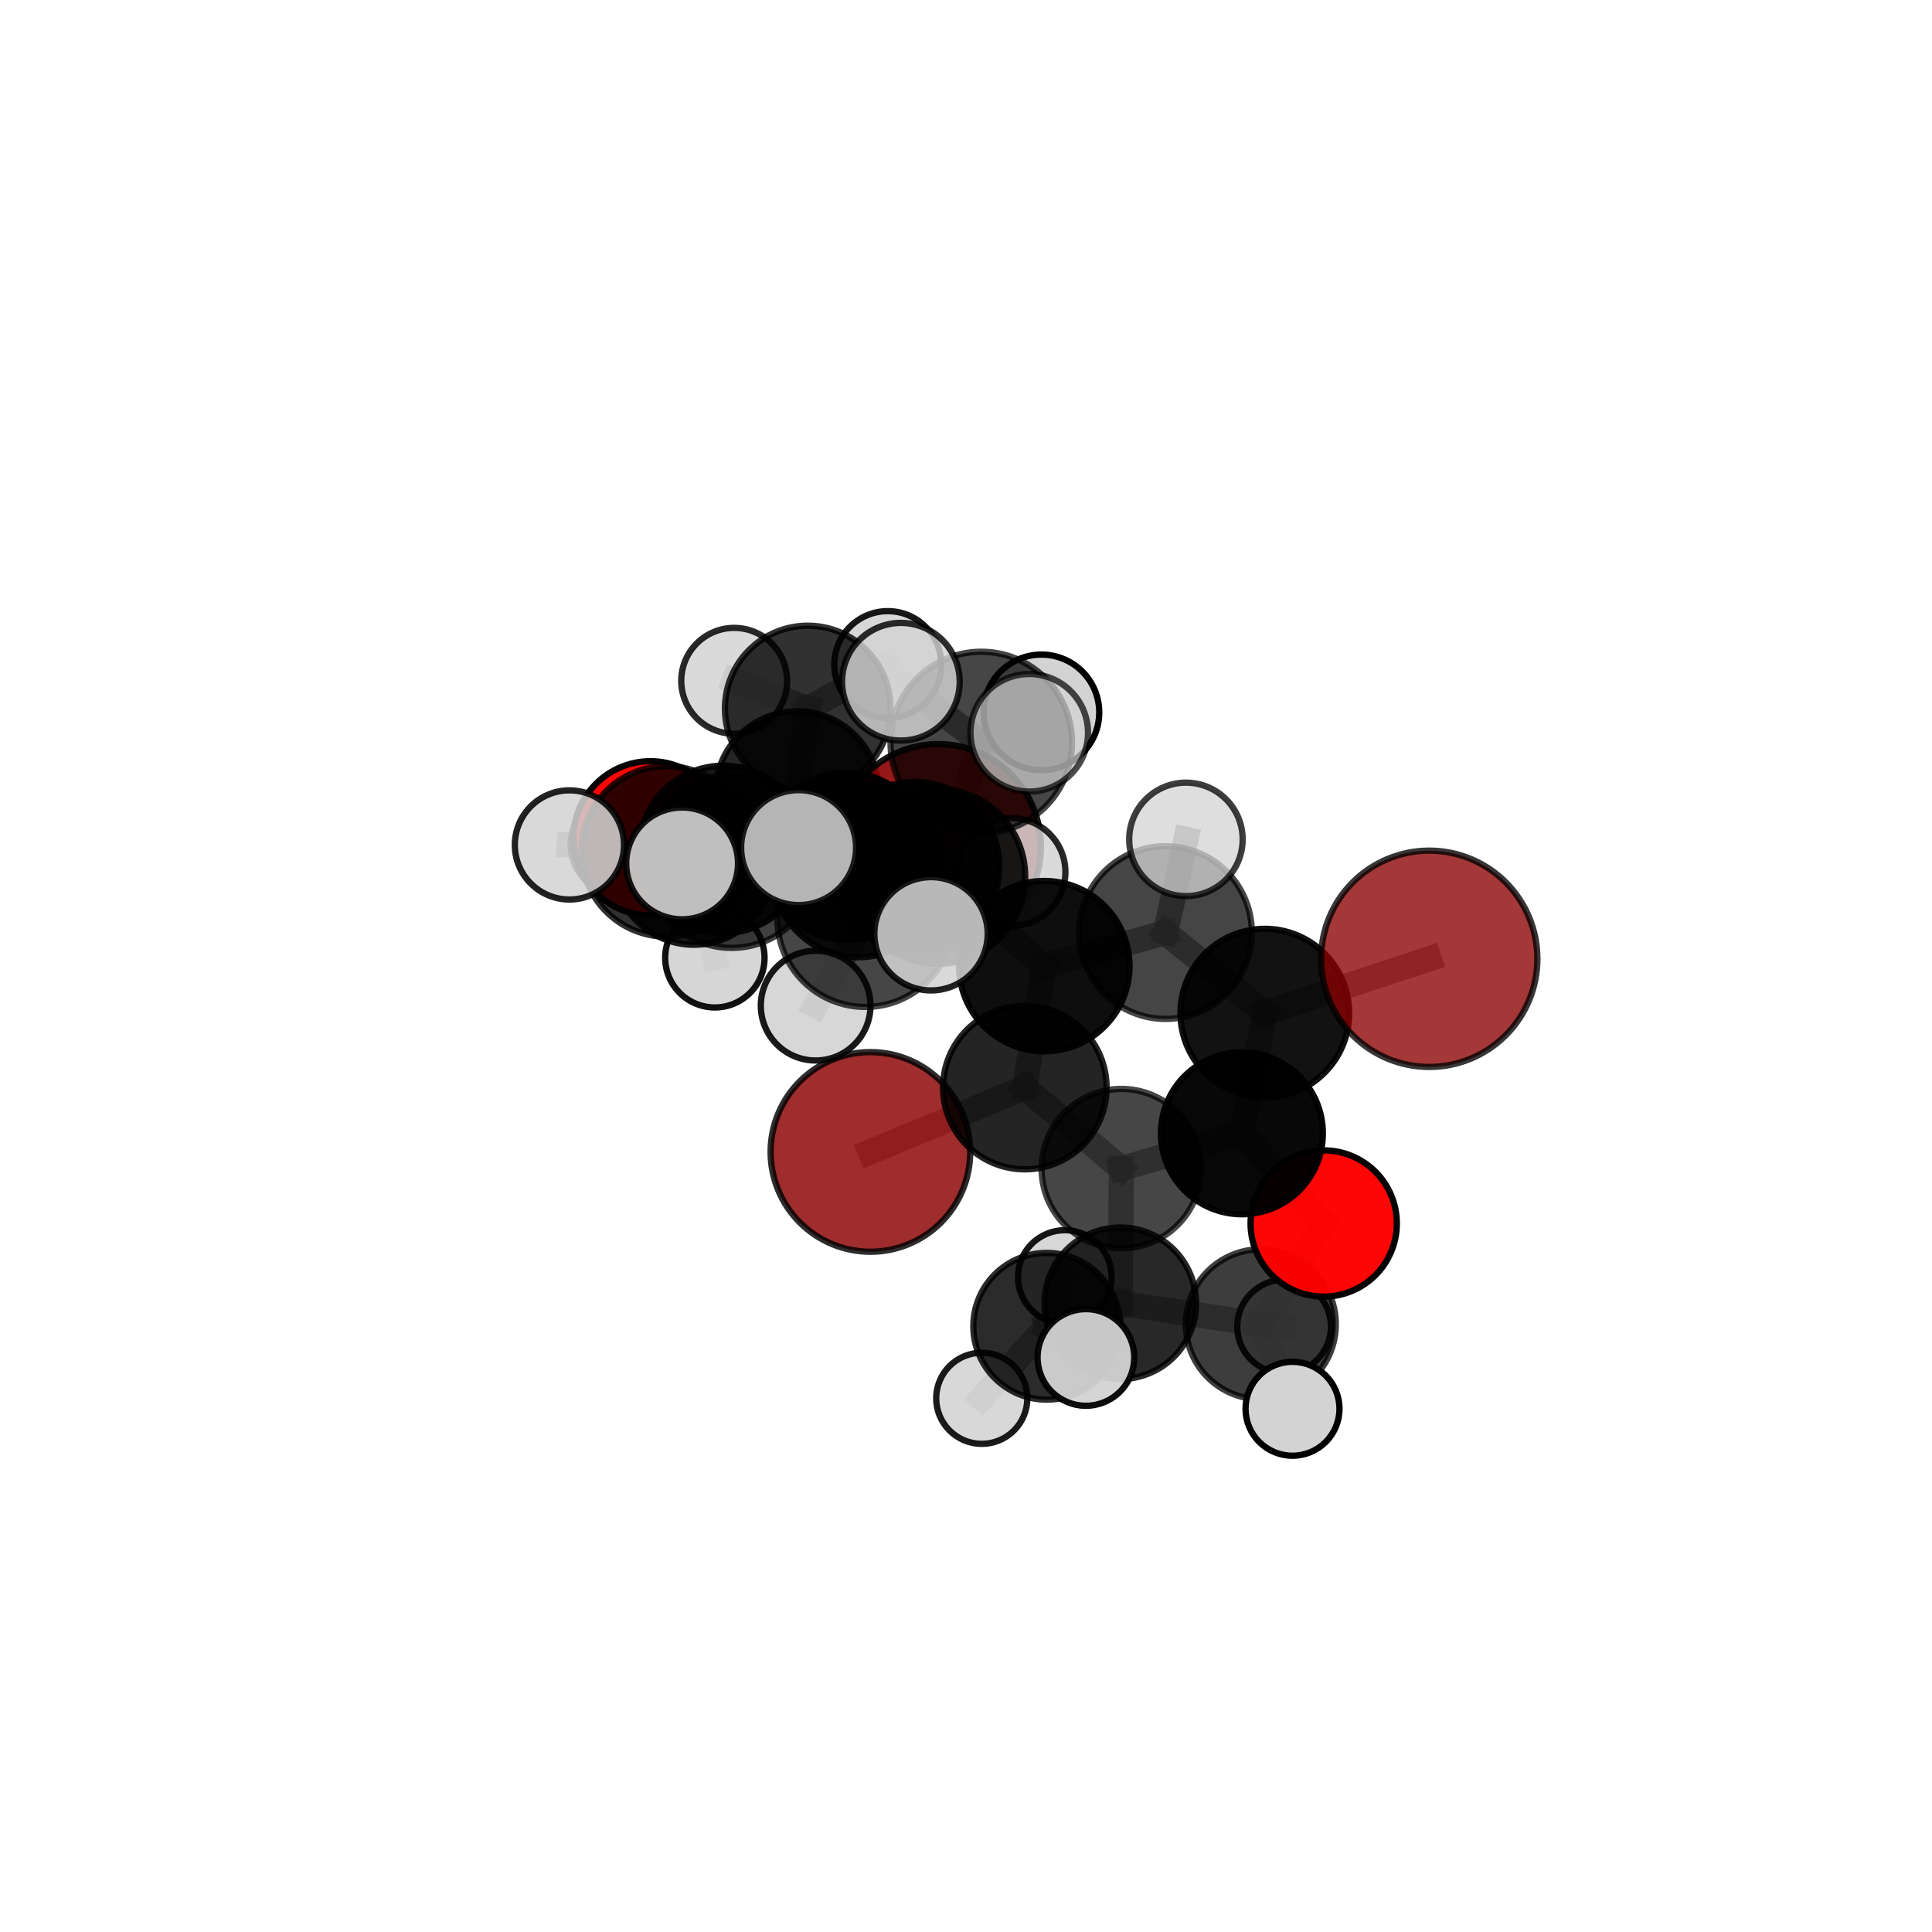 <?xml version="1.0" encoding="utf-8" standalone="no"?>
<!DOCTYPE svg PUBLIC "-//W3C//DTD SVG 1.1//EN"
  "http://www.w3.org/Graphics/SVG/1.1/DTD/svg11.dtd">
<svg xmlns:xlink="http://www.w3.org/1999/xlink" width="153pt" height="153pt" viewBox="0 0 153 153" xmlns="http://www.w3.org/2000/svg" version="1.1">
 <defs>
  <style type="text/css">*{stroke-linejoin: round; stroke-linecap: butt}</style>
 </defs>
 <g id="figure_1">
  <g id="patch_1">
   <path d="M 0 153 
L 153 153 
L 153 0 
L 0 0 
L 0 153 
z
" style="fill: none"/>
  </g>
  <g id="patch_2">
   <path d="M 7.2 145.8 
L 145.8 145.8 
L 145.8 7.2 
L 7.2 7.2 
L 7.2 145.8 
z
" style="fill: none"/>
  </g>
  <g id="axes_1">
   <g id="line2d_1">
    <path d="M 74.311 67.047 
L 67.036 67.803 
" clip-path="url(#pe53371ff38)" style="fill: none; stroke: #808080; stroke-opacity: 0.683; stroke-width: 2; stroke-linecap: square"/>
   </g>
   <g id="line2d_2">
    <path d="M 74.311 67.047 
L 63.133 62.8 
" clip-path="url(#pe53371ff38)" style="fill: none; stroke: #808080; stroke-opacity: 0.672; stroke-width: 2; stroke-linecap: square"/>
   </g>
   <g id="line2d_3">
    <path d="M 67.036 67.803 
L 57.271 67.271 
" clip-path="url(#pe53371ff38)" style="fill: none; stroke: #808080; stroke-opacity: 0.695; stroke-width: 2; stroke-linecap: square"/>
   </g>
   <g id="line2d_4">
    <path d="M 63.133 62.8 
L 63.97 56.111 
" clip-path="url(#pe53371ff38)" style="fill: none; stroke: #808080; stroke-opacity: 0.679; stroke-width: 2; stroke-linecap: square"/>
   </g>
   <g id="line2d_5">
    <path d="M 113.185 75.929 
L 100.164 80.234 
" clip-path="url(#pe53371ff38)" style="fill: none; stroke: #808080; stroke-opacity: 0.714; stroke-width: 2; stroke-linecap: square"/>
   </g>
   <g id="line2d_6">
    <path d="M 100.164 80.234 
L 98.35 89.75 
" clip-path="url(#pe53371ff38)" style="fill: none; stroke: #808080; stroke-opacity: 0.683; stroke-width: 2; stroke-linecap: square"/>
   </g>
   <g id="line2d_7">
    <path d="M 68.93 91.223 
L 81.158 86.127 
" clip-path="url(#pe53371ff38)" style="fill: none; stroke: #808080; stroke-opacity: 0.66; stroke-width: 2; stroke-linecap: square"/>
   </g>
   <g id="line2d_8">
    <path d="M 81.158 86.127 
L 88.8 92.545 
" clip-path="url(#pe53371ff38)" style="fill: none; stroke: #808080; stroke-opacity: 0.661; stroke-width: 2; stroke-linecap: square"/>
   </g>
   <g id="line2d_9">
    <path d="M 104.828 96.89 
L 98.35 89.75 
" clip-path="url(#pe53371ff38)" style="fill: none; stroke: #808080; stroke-opacity: 0.65; stroke-width: 2; stroke-linecap: square"/>
   </g>
   <g id="line2d_10">
    <path d="M 104.828 96.89 
L 99.847 104.873 
" clip-path="url(#pe53371ff38)" style="fill: none; stroke: #808080; stroke-opacity: 0.617; stroke-width: 2; stroke-linecap: square"/>
   </g>
   <g id="line2d_11">
    <path d="M 99.847 104.873 
L 88.72 103.209 
" clip-path="url(#pe53371ff38)" style="fill: none; stroke: #808080; stroke-opacity: 0.602; stroke-width: 2; stroke-linecap: square"/>
   </g>
   <g id="line2d_12">
    <path d="M 99.847 104.873 
L 102.356 111.563 
" clip-path="url(#pe53371ff38)" style="fill: none; stroke: #808080; stroke-opacity: 0.59; stroke-width: 2; stroke-linecap: square"/>
   </g>
   <g id="line2d_13">
    <path d="M 99.847 104.873 
L 101.691 105.055 
" clip-path="url(#pe53371ff38)" style="fill: none; stroke: #808080; stroke-opacity: 0.589; stroke-width: 2; stroke-linecap: square"/>
   </g>
   <g id="line2d_14">
    <path d="M 51.513 66.388 
L 57.271 67.271 
" clip-path="url(#pe53371ff38)" style="fill: none; stroke: #808080; stroke-opacity: 0.69; stroke-width: 2; stroke-linecap: square"/>
   </g>
   <g id="line2d_15">
    <path d="M 51.513 66.388 
L 54.951 68.449 
" clip-path="url(#pe53371ff38)" style="fill: none; stroke: #808080; stroke-opacity: 0.671; stroke-width: 2; stroke-linecap: square"/>
   </g>
   <g id="line2d_16">
    <path d="M 54.951 68.449 
L 63.133 62.8 
" clip-path="url(#pe53371ff38)" style="fill: none; stroke: #808080; stroke-opacity: 0.665; stroke-width: 2; stroke-linecap: square"/>
   </g>
   <g id="line2d_17">
    <path d="M 54.951 68.449 
L 49.238 66.866 
" clip-path="url(#pe53371ff38)" style="fill: none; stroke: #808080; stroke-opacity: 0.656; stroke-width: 2; stroke-linecap: square"/>
   </g>
   <g id="line2d_18">
    <path d="M 54.951 68.449 
L 56.612 75.849 
" clip-path="url(#pe53371ff38)" style="fill: none; stroke: #808080; stroke-opacity: 0.643; stroke-width: 2; stroke-linecap: square"/>
   </g>
   <g id="line2d_19">
    <path d="M 74.258 69.402 
L 82.702 76.513 
" clip-path="url(#pe53371ff38)" style="fill: none; stroke: #808080; stroke-opacity: 0.727; stroke-width: 2; stroke-linecap: square"/>
   </g>
   <g id="line2d_20">
    <path d="M 74.258 69.402 
L 67.99 68.985 
" clip-path="url(#pe53371ff38)" style="fill: none; stroke: #808080; stroke-opacity: 0.733; stroke-width: 2; stroke-linecap: square"/>
   </g>
   <g id="line2d_21">
    <path d="M 74.258 69.402 
L 77.709 58.799 
" clip-path="url(#pe53371ff38)" style="fill: none; stroke: #808080; stroke-opacity: 0.762; stroke-width: 2; stroke-linecap: square"/>
   </g>
   <g id="line2d_22">
    <path d="M 74.258 69.402 
L 68.533 72.77 
" clip-path="url(#pe53371ff38)" style="fill: none; stroke: #808080; stroke-opacity: 0.745; stroke-width: 2; stroke-linecap: square"/>
   </g>
   <g id="line2d_23">
    <path d="M 82.702 76.513 
L 92.299 73.852 
" clip-path="url(#pe53371ff38)" style="fill: none; stroke: #808080; stroke-opacity: 0.72; stroke-width: 2; stroke-linecap: square"/>
   </g>
   <g id="line2d_24">
    <path d="M 82.702 76.513 
L 81.158 86.127 
" clip-path="url(#pe53371ff38)" style="fill: none; stroke: #808080; stroke-opacity: 0.693; stroke-width: 2; stroke-linecap: square"/>
   </g>
   <g id="line2d_25">
    <path d="M 67.99 68.985 
L 57.935 68.222 
" clip-path="url(#pe53371ff38)" style="fill: none; stroke: #808080; stroke-opacity: 0.727; stroke-width: 2; stroke-linecap: square"/>
   </g>
   <g id="line2d_26">
    <path d="M 67.99 68.985 
L 72.43 68.63 
" clip-path="url(#pe53371ff38)" style="fill: none; stroke: #808080; stroke-opacity: 0.716; stroke-width: 2; stroke-linecap: square"/>
   </g>
   <g id="line2d_27">
    <path d="M 77.709 58.799 
L 71.343 53.988 
" clip-path="url(#pe53371ff38)" style="fill: none; stroke: #808080; stroke-opacity: 0.791; stroke-width: 2; stroke-linecap: square"/>
   </g>
   <g id="line2d_28">
    <path d="M 77.709 58.799 
L 81.509 58.031 
" clip-path="url(#pe53371ff38)" style="fill: none; stroke: #808080; stroke-opacity: 0.791; stroke-width: 2; stroke-linecap: square"/>
   </g>
   <g id="line2d_29">
    <path d="M 77.709 58.799 
L 82.474 56.416 
" clip-path="url(#pe53371ff38)" style="fill: none; stroke: #808080; stroke-opacity: 0.781; stroke-width: 2; stroke-linecap: square"/>
   </g>
   <g id="line2d_30">
    <path d="M 68.533 72.77 
L 63.243 67.125 
" clip-path="url(#pe53371ff38)" style="fill: none; stroke: #808080; stroke-opacity: 0.76; stroke-width: 2; stroke-linecap: square"/>
   </g>
   <g id="line2d_31">
    <path d="M 68.533 72.77 
L 64.593 79.64 
" clip-path="url(#pe53371ff38)" style="fill: none; stroke: #808080; stroke-opacity: 0.735; stroke-width: 2; stroke-linecap: square"/>
   </g>
   <g id="line2d_32">
    <path d="M 68.533 72.77 
L 73.731 73.949 
" clip-path="url(#pe53371ff38)" style="fill: none; stroke: #808080; stroke-opacity: 0.752; stroke-width: 2; stroke-linecap: square"/>
   </g>
   <g id="line2d_33">
    <path d="M 92.299 73.852 
L 100.164 80.234 
" clip-path="url(#pe53371ff38)" style="fill: none; stroke: #808080; stroke-opacity: 0.715; stroke-width: 2; stroke-linecap: square"/>
   </g>
   <g id="line2d_34">
    <path d="M 92.299 73.852 
L 93.918 66.472 
" clip-path="url(#pe53371ff38)" style="fill: none; stroke: #808080; stroke-opacity: 0.743; stroke-width: 2; stroke-linecap: square"/>
   </g>
   <g id="line2d_35">
    <path d="M 57.935 68.222 
L 52.795 67.424 
" clip-path="url(#pe53371ff38)" style="fill: none; stroke: #808080; stroke-opacity: 0.721; stroke-width: 2; stroke-linecap: square"/>
   </g>
   <g id="line2d_36">
    <path d="M 57.935 68.222 
L 54.019 68.376 
" clip-path="url(#pe53371ff38)" style="fill: none; stroke: #808080; stroke-opacity: 0.735; stroke-width: 2; stroke-linecap: square"/>
   </g>
   <g id="line2d_37">
    <path d="M 72.43 68.63 
L 67.036 67.803 
" clip-path="url(#pe53371ff38)" style="fill: none; stroke: #808080; stroke-opacity: 0.701; stroke-width: 2; stroke-linecap: square"/>
   </g>
   <g id="line2d_38">
    <path d="M 72.43 68.63 
L 80.101 69.06 
" clip-path="url(#pe53371ff38)" style="fill: none; stroke: #808080; stroke-opacity: 0.706; stroke-width: 2; stroke-linecap: square"/>
   </g>
   <g id="line2d_39">
    <path d="M 52.795 67.424 
L 57.271 67.271 
" clip-path="url(#pe53371ff38)" style="fill: none; stroke: #808080; stroke-opacity: 0.705; stroke-width: 2; stroke-linecap: square"/>
   </g>
   <g id="line2d_40">
    <path d="M 52.795 67.424 
L 45.093 66.912 
" clip-path="url(#pe53371ff38)" style="fill: none; stroke: #808080; stroke-opacity: 0.716; stroke-width: 2; stroke-linecap: square"/>
   </g>
   <g id="line2d_41">
    <path d="M 88.8 92.545 
L 98.35 89.75 
" clip-path="url(#pe53371ff38)" style="fill: none; stroke: #808080; stroke-opacity: 0.656; stroke-width: 2; stroke-linecap: square"/>
   </g>
   <g id="line2d_42">
    <path d="M 88.8 92.545 
L 88.72 103.209 
" clip-path="url(#pe53371ff38)" style="fill: none; stroke: #808080; stroke-opacity: 0.628; stroke-width: 2; stroke-linecap: square"/>
   </g>
   <g id="line2d_43">
    <path d="M 88.72 103.209 
L 82.89 105.031 
" clip-path="url(#pe53371ff38)" style="fill: none; stroke: #808080; stroke-opacity: 0.593; stroke-width: 2; stroke-linecap: square"/>
   </g>
   <g id="line2d_44">
    <path d="M 88.72 103.209 
L 85.995 107.501 
" clip-path="url(#pe53371ff38)" style="fill: none; stroke: #808080; stroke-opacity: 0.606; stroke-width: 2; stroke-linecap: square"/>
   </g>
   <g id="line2d_45">
    <path d="M 82.89 105.031 
L 77.748 110.734 
" clip-path="url(#pe53371ff38)" style="fill: none; stroke: #808080; stroke-opacity: 0.57; stroke-width: 2; stroke-linecap: square"/>
   </g>
   <g id="line2d_46">
    <path d="M 82.89 105.031 
L 84.324 101.129 
" clip-path="url(#pe53371ff38)" style="fill: none; stroke: #808080; stroke-opacity: 0.58; stroke-width: 2; stroke-linecap: square"/>
   </g>
   <g id="line2d_47">
    <path d="M 63.97 56.111 
L 58.143 53.916 
" clip-path="url(#pe53371ff38)" style="fill: none; stroke: #808080; stroke-opacity: 0.686; stroke-width: 2; stroke-linecap: square"/>
   </g>
   <g id="line2d_48">
    <path d="M 63.97 56.111 
L 70.305 52.631 
" clip-path="url(#pe53371ff38)" style="fill: none; stroke: #808080; stroke-opacity: 0.691; stroke-width: 2; stroke-linecap: square"/>
   </g>
   <g id="Path3DCollection_1">
    <path d="M 58.143 58.109 
C 59.255 58.109 60.322 57.667 61.108 56.881 
C 61.894 56.094 62.336 55.028 62.336 53.916 
C 62.336 52.804 61.894 51.737 61.108 50.951 
C 60.322 50.165 59.255 49.723 58.143 49.723 
C 57.031 49.723 55.965 50.165 55.178 50.951 
C 54.392 51.737 53.95 52.804 53.95 53.916 
C 53.95 55.028 54.392 56.094 55.178 56.881 
C 55.965 57.667 57.031 58.109 58.143 58.109 
z
" clip-path="url(#pe53371ff38)" style="fill: #d3d3d3; fill-opacity: 0.839; stroke: #000000; stroke-opacity: 0.839; stroke-width: 0.5"/>
    <path d="M 70.305 56.866 
C 71.428 56.866 72.505 56.42 73.299 55.625 
C 74.094 54.831 74.54 53.754 74.54 52.631 
C 74.54 51.508 74.094 50.43 73.299 49.636 
C 72.505 48.842 71.428 48.396 70.305 48.396 
C 69.182 48.396 68.104 48.842 67.31 49.636 
C 66.516 50.43 66.07 51.508 66.07 52.631 
C 66.07 53.754 66.516 54.831 67.31 55.625 
C 68.104 56.42 69.182 56.866 70.305 56.866 
z
" clip-path="url(#pe53371ff38)" style="fill: #d3d3d3; fill-opacity: 0.905; stroke: #000000; stroke-opacity: 0.905; stroke-width: 0.5"/>
    <path d="M 63.97 62.672 
C 65.71 62.672 67.379 61.981 68.609 60.75 
C 69.839 59.52 70.531 57.851 70.531 56.111 
C 70.531 54.371 69.839 52.702 68.609 51.471 
C 67.379 50.241 65.71 49.55 63.97 49.55 
C 62.229 49.55 60.56 50.241 59.33 51.471 
C 58.1 52.702 57.408 54.371 57.408 56.111 
C 57.408 57.851 58.1 59.52 59.33 60.75 
C 60.56 61.981 62.229 62.672 63.97 62.672 
z
" clip-path="url(#pe53371ff38)" style="fill-opacity: 0.808; stroke: #000000; stroke-opacity: 0.808; stroke-width: 0.5"/>
    <path d="M 49.238 70.917 
C 50.312 70.917 51.343 70.49 52.102 69.73 
C 52.862 68.971 53.289 67.94 53.289 66.866 
C 53.289 65.792 52.862 64.761 52.102 64.001 
C 51.343 63.242 50.312 62.815 49.238 62.815 
C 48.163 62.815 47.133 63.242 46.373 64.001 
C 45.614 64.761 45.187 65.792 45.187 66.866 
C 45.187 67.94 45.614 68.971 46.373 69.73 
C 47.133 70.49 48.163 70.917 49.238 70.917 
z
" clip-path="url(#pe53371ff38)" style="fill: #d3d3d3; fill-opacity: 0.795; stroke: #000000; stroke-opacity: 0.795; stroke-width: 0.5"/>
    <path d="M 63.133 69.273 
C 64.85 69.273 66.496 68.591 67.71 67.377 
C 68.924 66.164 69.606 64.517 69.606 62.8 
C 69.606 61.084 68.924 59.437 67.71 58.223 
C 66.496 57.009 64.85 56.327 63.133 56.327 
C 61.416 56.327 59.77 57.009 58.556 58.223 
C 57.342 59.437 56.66 61.084 56.66 62.8 
C 56.66 64.517 57.342 66.164 58.556 67.377 
C 59.77 68.591 61.416 69.273 63.133 69.273 
z
" clip-path="url(#pe53371ff38)" style="fill-opacity: 0.855; stroke: #000000; stroke-opacity: 0.855; stroke-width: 0.5"/>
    <path d="M 56.612 79.784 
C 57.656 79.784 58.657 79.369 59.395 78.631 
C 60.133 77.893 60.547 76.892 60.547 75.849 
C 60.547 74.805 60.133 73.804 59.395 73.066 
C 58.657 72.328 57.656 71.913 56.612 71.913 
C 55.569 71.913 54.568 72.328 53.83 73.066 
C 53.092 73.804 52.677 74.805 52.677 75.849 
C 52.677 76.892 53.092 77.893 53.83 78.631 
C 54.568 79.369 55.569 79.784 56.612 79.784 
z
" clip-path="url(#pe53371ff38)" style="fill: #d3d3d3; fill-opacity: 0.927; stroke: #000000; stroke-opacity: 0.927; stroke-width: 0.5"/>
    <path d="M 54.951 74.817 
C 56.64 74.817 58.26 74.146 59.454 72.952 
C 60.648 71.758 61.319 70.138 61.319 68.449 
C 61.319 66.76 60.648 65.141 59.454 63.946 
C 58.26 62.752 56.64 62.081 54.951 62.081 
C 53.262 62.081 51.643 62.752 50.448 63.946 
C 49.254 65.141 48.583 66.76 48.583 68.449 
C 48.583 70.138 49.254 71.758 50.448 72.952 
C 51.643 74.146 53.262 74.817 54.951 74.817 
z
" clip-path="url(#pe53371ff38)" style="fill-opacity: 0.892; stroke: #000000; stroke-opacity: 0.892; stroke-width: 0.5"/>
    <path d="M 74.311 75.169 
C 76.465 75.169 78.531 74.313 80.054 72.79 
C 81.577 71.267 82.433 69.201 82.433 67.047 
C 82.433 64.893 81.577 62.826 80.054 61.303 
C 78.531 59.78 76.465 58.924 74.311 58.924 
C 72.157 58.924 70.091 59.78 68.567 61.303 
C 67.044 62.826 66.188 64.893 66.188 67.047 
C 66.188 69.201 67.044 71.267 68.567 72.79 
C 70.091 74.313 72.157 75.169 74.311 75.169 
z
" clip-path="url(#pe53371ff38)" style="fill: #8b0000; fill-opacity: 0.906; stroke: #000000; stroke-opacity: 0.906; stroke-width: 0.5"/>
    <path d="M 51.513 72.493 
C 53.132 72.493 54.685 71.85 55.83 70.705 
C 56.975 69.56 57.619 68.007 57.619 66.388 
C 57.619 64.768 56.975 63.215 55.83 62.07 
C 54.685 60.925 53.132 60.282 51.513 60.282 
C 49.893 60.282 48.34 60.925 47.195 62.07 
C 46.05 63.215 45.407 64.768 45.407 66.388 
C 45.407 68.007 46.05 69.56 47.195 70.705 
C 48.34 71.85 49.893 72.493 51.513 72.493 
z
" clip-path="url(#pe53371ff38)" style="fill: #ff0000; fill-opacity: 0.978; stroke: #000000; stroke-opacity: 0.978; stroke-width: 0.5"/>
    <path d="M 67.036 74.42 
C 68.791 74.42 70.475 73.723 71.716 72.482 
C 72.957 71.241 73.654 69.558 73.654 67.803 
C 73.654 66.048 72.957 64.364 71.716 63.123 
C 70.475 61.882 68.791 61.185 67.036 61.185 
C 65.281 61.185 63.598 61.882 62.357 63.123 
C 61.116 64.364 60.419 66.048 60.419 67.803 
C 60.419 69.558 61.116 71.241 62.357 72.482 
C 63.598 73.723 65.281 74.42 67.036 74.42 
z
" clip-path="url(#pe53371ff38)" style="fill-opacity: 0.935; stroke: #000000; stroke-opacity: 0.935; stroke-width: 0.5"/>
    <path d="M 57.271 73.905 
C 59.03 73.905 60.717 73.206 61.961 71.962 
C 63.205 70.718 63.904 69.03 63.904 67.271 
C 63.904 65.512 63.205 63.825 61.961 62.581 
C 60.717 61.337 59.03 60.638 57.271 60.638 
C 55.512 60.638 53.824 61.337 52.58 62.581 
C 51.336 63.825 50.638 65.512 50.638 67.271 
C 50.638 69.03 51.336 70.718 52.58 71.962 
C 53.824 73.206 55.512 73.905 57.271 73.905 
z
" clip-path="url(#pe53371ff38)" style="fill-opacity: 0.909; stroke: #000000; stroke-opacity: 0.909; stroke-width: 0.5"/>
    <path d="M 84.324 104.837 
C 85.308 104.837 86.251 104.446 86.946 103.751 
C 87.642 103.056 88.032 102.112 88.032 101.129 
C 88.032 100.145 87.642 99.202 86.946 98.507 
C 86.251 97.812 85.308 97.421 84.324 97.421 
C 83.341 97.421 82.398 97.812 81.702 98.507 
C 81.007 99.202 80.616 100.145 80.616 101.129 
C 80.616 102.112 81.007 103.056 81.702 103.751 
C 82.398 104.446 83.341 104.837 84.324 104.837 
z
" clip-path="url(#pe53371ff38)" style="fill: #d3d3d3; fill-opacity: 0.91; stroke: #000000; stroke-opacity: 0.91; stroke-width: 0.5"/>
    <path d="M 80.101 73.333 
C 81.235 73.333 82.321 72.883 83.123 72.082 
C 83.924 71.28 84.374 70.193 84.374 69.06 
C 84.374 67.927 83.924 66.84 83.123 66.039 
C 82.321 65.238 81.235 64.787 80.101 64.787 
C 78.968 64.787 77.881 65.238 77.08 66.039 
C 76.279 66.84 75.829 67.927 75.829 69.06 
C 75.829 70.193 76.279 71.28 77.08 72.082 
C 77.881 72.883 78.968 73.333 80.101 73.333 
z
" clip-path="url(#pe53371ff38)" style="fill: #d3d3d3; fill-opacity: 0.841; stroke: #000000; stroke-opacity: 0.841; stroke-width: 0.5"/>
    <path d="M 72.43 75.339 
C 74.21 75.339 75.916 74.632 77.174 73.374 
C 78.433 72.115 79.14 70.409 79.14 68.63 
C 79.14 66.85 78.433 65.144 77.174 63.885 
C 75.916 62.627 74.21 61.92 72.43 61.92 
C 70.651 61.92 68.944 62.627 67.686 63.885 
C 66.428 65.144 65.721 66.85 65.721 68.63 
C 65.721 70.409 66.428 72.115 67.686 73.374 
C 68.944 74.632 70.651 75.339 72.43 75.339 
z
" clip-path="url(#pe53371ff38)" style="fill-opacity: 0.885; stroke: #000000; stroke-opacity: 0.885; stroke-width: 0.5"/>
    <path d="M 52.795 74.177 
C 54.586 74.177 56.304 73.466 57.571 72.199 
C 58.837 70.933 59.549 69.215 59.549 67.424 
C 59.549 65.633 58.837 63.915 57.571 62.649 
C 56.304 61.382 54.586 60.671 52.795 60.671 
C 51.005 60.671 49.287 61.382 48.02 62.649 
C 46.754 63.915 46.042 65.633 46.042 67.424 
C 46.042 69.215 46.754 70.933 48.02 72.199 
C 49.287 73.466 51.005 74.177 52.795 74.177 
z
" clip-path="url(#pe53371ff38)" style="fill-opacity: 0.812; stroke: #000000; stroke-opacity: 0.812; stroke-width: 0.5"/>
    <path d="M 45.093 71.235 
C 46.239 71.235 47.339 70.779 48.15 69.969 
C 48.96 69.158 49.416 68.058 49.416 66.912 
C 49.416 65.765 48.96 64.666 48.15 63.855 
C 47.339 63.044 46.239 62.589 45.093 62.589 
C 43.946 62.589 42.847 63.044 42.036 63.855 
C 41.225 64.666 40.77 65.765 40.77 66.912 
C 40.77 68.058 41.225 69.158 42.036 69.969 
C 42.847 70.779 43.946 71.235 45.093 71.235 
z
" clip-path="url(#pe53371ff38)" style="fill: #d3d3d3; fill-opacity: 0.867; stroke: #000000; stroke-opacity: 0.867; stroke-width: 0.5"/>
    <path d="M 101.691 108.765 
C 102.675 108.765 103.618 108.374 104.314 107.678 
C 105.01 106.982 105.401 106.039 105.401 105.055 
C 105.401 104.071 105.01 103.127 104.314 102.432 
C 103.618 101.736 102.675 101.345 101.691 101.345 
C 100.707 101.345 99.763 101.736 99.068 102.432 
C 98.372 103.127 97.981 104.071 97.981 105.055 
C 97.981 106.039 98.372 106.982 99.068 107.678 
C 99.763 108.374 100.707 108.765 101.691 108.765 
z
" clip-path="url(#pe53371ff38)" style="fill: #d3d3d3; fill-opacity: 0.879; stroke: #000000; stroke-opacity: 0.879; stroke-width: 0.5"/>
    <path d="M 77.748 114.343 
C 78.705 114.343 79.623 113.963 80.3 113.286 
C 80.976 112.609 81.357 111.691 81.357 110.734 
C 81.357 109.778 80.976 108.86 80.3 108.183 
C 79.623 107.506 78.705 107.126 77.748 107.126 
C 76.791 107.126 75.874 107.506 75.197 108.183 
C 74.52 108.86 74.14 109.778 74.14 110.734 
C 74.14 111.691 74.52 112.609 75.197 113.286 
C 75.874 113.963 76.791 114.343 77.748 114.343 
z
" clip-path="url(#pe53371ff38)" style="fill: #d3d3d3; fill-opacity: 0.893; stroke: #000000; stroke-opacity: 0.893; stroke-width: 0.5"/>
    <path d="M 82.89 110.841 
C 84.431 110.841 85.909 110.228 86.999 109.139 
C 88.088 108.049 88.7 106.572 88.7 105.031 
C 88.7 103.49 88.088 102.012 86.999 100.922 
C 85.909 99.833 84.431 99.221 82.89 99.221 
C 81.35 99.221 79.872 99.833 78.782 100.922 
C 77.693 102.012 77.08 103.49 77.08 105.031 
C 77.08 106.572 77.693 108.049 78.782 109.139 
C 79.872 110.228 81.35 110.841 82.89 110.841 
z
" clip-path="url(#pe53371ff38)" style="fill-opacity: 0.829; stroke: #000000; stroke-opacity: 0.829; stroke-width: 0.5"/>
    <path d="M 67.99 75.806 
C 69.799 75.806 71.534 75.088 72.813 73.809 
C 74.093 72.529 74.811 70.794 74.811 68.985 
C 74.811 67.176 74.093 65.441 72.813 64.162 
C 71.534 62.882 69.799 62.164 67.99 62.164 
C 66.181 62.164 64.446 62.882 63.167 64.162 
C 61.887 65.441 61.169 67.176 61.169 68.985 
C 61.169 70.794 61.887 72.529 63.167 73.809 
C 64.446 75.088 66.181 75.806 67.99 75.806 
z
" clip-path="url(#pe53371ff38)" style="fill-opacity: 0.87; stroke: #000000; stroke-opacity: 0.87; stroke-width: 0.5"/>
    <path d="M 57.935 75.067 
C 59.75 75.067 61.491 74.345 62.775 73.062 
C 64.058 71.779 64.779 70.038 64.779 68.222 
C 64.779 66.407 64.058 64.666 62.775 63.383 
C 61.491 62.099 59.75 61.378 57.935 61.378 
C 56.12 61.378 54.379 62.099 53.095 63.383 
C 51.812 64.666 51.091 66.407 51.091 68.222 
C 51.091 70.038 51.812 71.779 53.095 73.062 
C 54.379 74.345 56.12 75.067 57.935 75.067 
z
" clip-path="url(#pe53371ff38)" style="fill-opacity: 0.748; stroke: #000000; stroke-opacity: 0.748; stroke-width: 0.5"/>
    <path d="M 68.93 99.128 
C 71.026 99.128 73.037 98.295 74.519 96.813 
C 76.001 95.33 76.834 93.32 76.834 91.223 
C 76.834 89.127 76.001 87.117 74.519 85.634 
C 73.037 84.152 71.026 83.319 68.93 83.319 
C 66.834 83.319 64.823 84.152 63.341 85.634 
C 61.859 87.117 61.026 89.127 61.026 91.223 
C 61.026 93.32 61.859 95.33 63.341 96.813 
C 64.823 98.295 66.834 99.128 68.93 99.128 
z
" clip-path="url(#pe53371ff38)" style="fill: #8b0000; fill-opacity: 0.822; stroke: #000000; stroke-opacity: 0.822; stroke-width: 0.5"/>
    <path d="M 99.847 110.814 
C 101.423 110.814 102.934 110.188 104.048 109.074 
C 105.162 107.96 105.788 106.449 105.788 104.873 
C 105.788 103.298 105.162 101.787 104.048 100.673 
C 102.934 99.559 101.423 98.933 99.847 98.933 
C 98.272 98.933 96.76 99.559 95.646 100.673 
C 94.532 101.787 93.906 103.298 93.906 104.873 
C 93.906 106.449 94.532 107.96 95.646 109.074 
C 96.76 110.188 98.272 110.814 99.847 110.814 
z
" clip-path="url(#pe53371ff38)" style="fill-opacity: 0.758; stroke: #000000; stroke-opacity: 0.758; stroke-width: 0.5"/>
    <path d="M 88.72 109.21 
C 90.312 109.21 91.838 108.578 92.964 107.452 
C 94.089 106.327 94.722 104.8 94.722 103.209 
C 94.722 101.617 94.089 100.09 92.964 98.965 
C 91.838 97.839 90.312 97.207 88.72 97.207 
C 87.128 97.207 85.602 97.839 84.476 98.965 
C 83.351 100.09 82.718 101.617 82.718 103.209 
C 82.718 104.8 83.351 106.327 84.476 107.452 
C 85.602 108.578 87.128 109.21 88.72 109.21 
z
" clip-path="url(#pe53371ff38)" style="fill-opacity: 0.841; stroke: #000000; stroke-opacity: 0.841; stroke-width: 0.5"/>
    <path d="M 88.8 98.857 
C 90.474 98.857 92.08 98.192 93.264 97.008 
C 94.447 95.825 95.112 94.219 95.112 92.545 
C 95.112 90.871 94.447 89.266 93.264 88.082 
C 92.08 86.898 90.474 86.233 88.8 86.233 
C 87.126 86.233 85.521 86.898 84.337 88.082 
C 83.154 89.266 82.488 90.871 82.488 92.545 
C 82.488 94.219 83.154 95.825 84.337 97.008 
C 85.521 98.192 87.126 98.857 88.8 98.857 
z
" clip-path="url(#pe53371ff38)" style="fill-opacity: 0.726; stroke: #000000; stroke-opacity: 0.726; stroke-width: 0.5"/>
    <path d="M 81.158 92.603 
C 82.876 92.603 84.523 91.921 85.738 90.707 
C 86.952 89.492 87.634 87.845 87.634 86.127 
C 87.634 84.41 86.952 82.762 85.738 81.548 
C 84.523 80.333 82.876 79.651 81.158 79.651 
C 79.441 79.651 77.793 80.333 76.579 81.548 
C 75.365 82.762 74.682 84.41 74.682 86.127 
C 74.682 87.845 75.365 89.492 76.579 90.707 
C 77.793 91.921 79.441 92.603 81.158 92.603 
z
" clip-path="url(#pe53371ff38)" style="fill-opacity: 0.857; stroke: #000000; stroke-opacity: 0.857; stroke-width: 0.5"/>
    <path d="M 102.356 115.283 
C 103.343 115.283 104.289 114.891 104.986 114.194 
C 105.684 113.496 106.076 112.55 106.076 111.563 
C 106.076 110.577 105.684 109.631 104.986 108.933 
C 104.289 108.236 103.343 107.844 102.356 107.844 
C 101.37 107.844 100.424 108.236 99.726 108.933 
C 99.029 109.631 98.637 110.577 98.637 111.563 
C 98.637 112.55 99.029 113.496 99.726 114.194 
C 100.424 114.891 101.37 115.283 102.356 115.283 
z
" clip-path="url(#pe53371ff38)" style="fill: #d3d3d3; stroke: #000000; stroke-width: 0.5"/>
    <path d="M 82.474 60.995 
C 83.688 60.995 84.853 60.512 85.711 59.654 
C 86.57 58.795 87.052 57.63 87.052 56.416 
C 87.052 55.202 86.57 54.037 85.711 53.179 
C 84.853 52.32 83.688 51.838 82.474 51.838 
C 81.26 51.838 80.095 52.32 79.237 53.179 
C 78.378 54.037 77.896 55.202 77.896 56.416 
C 77.896 57.63 78.378 58.795 79.237 59.654 
C 80.095 60.512 81.26 60.995 82.474 60.995 
z
" clip-path="url(#pe53371ff38)" style="fill: #d3d3d3; fill-opacity: 0.999; stroke: #000000; stroke-opacity: 0.999; stroke-width: 0.5"/>
    <path d="M 104.828 102.682 
C 106.364 102.682 107.837 102.072 108.923 100.986 
C 110.009 99.9 110.619 98.426 110.619 96.89 
C 110.619 95.355 110.009 93.881 108.923 92.795 
C 107.837 91.709 106.364 91.099 104.828 91.099 
C 103.292 91.099 101.819 91.709 100.732 92.795 
C 99.646 93.881 99.036 95.355 99.036 96.89 
C 99.036 98.426 99.646 99.9 100.732 100.986 
C 101.819 102.072 103.292 102.682 104.828 102.682 
z
" clip-path="url(#pe53371ff38)" style="fill: #ff0000; fill-opacity: 0.974; stroke: #000000; stroke-opacity: 0.974; stroke-width: 0.5"/>
    <path d="M 98.35 96.161 
C 100.051 96.161 101.681 95.486 102.884 94.284 
C 104.086 93.081 104.761 91.451 104.761 89.75 
C 104.761 88.05 104.086 86.419 102.884 85.217 
C 101.681 84.015 100.051 83.34 98.35 83.34 
C 96.65 83.34 95.019 84.015 93.817 85.217 
C 92.615 86.419 91.939 88.05 91.939 89.75 
C 91.939 91.451 92.615 93.081 93.817 94.284 
C 95.019 95.486 96.65 96.161 98.35 96.161 
z
" clip-path="url(#pe53371ff38)" style="fill-opacity: 0.966; stroke: #000000; stroke-opacity: 0.966; stroke-width: 0.5"/>
    <path d="M 54.019 72.802 
C 55.193 72.802 56.319 72.335 57.149 71.505 
C 57.979 70.675 58.445 69.549 58.445 68.376 
C 58.445 67.202 57.979 66.076 57.149 65.246 
C 56.319 64.416 55.193 63.949 54.019 63.949 
C 52.845 63.949 51.719 64.416 50.889 65.246 
C 50.059 66.076 49.593 67.202 49.593 68.376 
C 49.593 69.549 50.059 70.675 50.889 71.505 
C 51.719 72.335 52.845 72.802 54.019 72.802 
z
" clip-path="url(#pe53371ff38)" style="fill: #d3d3d3; fill-opacity: 0.902; stroke: #000000; stroke-opacity: 0.902; stroke-width: 0.5"/>
    <path d="M 82.702 83.26 
C 84.491 83.26 86.207 82.549 87.472 81.284 
C 88.737 80.019 89.448 78.302 89.448 76.513 
C 89.448 74.724 88.737 73.008 87.472 71.743 
C 86.207 70.477 84.491 69.766 82.702 69.766 
C 80.912 69.766 79.196 70.477 77.931 71.743 
C 76.666 73.008 75.955 74.724 75.955 76.513 
C 75.955 78.302 76.666 80.019 77.931 81.284 
C 79.196 82.549 80.912 83.26 82.702 83.26 
z
" clip-path="url(#pe53371ff38)" style="fill-opacity: 0.945; stroke: #000000; stroke-opacity: 0.945; stroke-width: 0.5"/>
    <path d="M 85.995 111.327 
C 87.01 111.327 87.983 110.924 88.7 110.206 
C 89.418 109.489 89.821 108.515 89.821 107.501 
C 89.821 106.486 89.418 105.513 88.7 104.795 
C 87.983 104.078 87.01 103.674 85.995 103.674 
C 84.98 103.674 84.007 104.078 83.289 104.795 
C 82.572 105.513 82.169 106.486 82.169 107.501 
C 82.169 108.515 82.572 109.489 83.289 110.206 
C 84.007 110.924 84.98 111.327 85.995 111.327 
z
" clip-path="url(#pe53371ff38)" style="fill: #d3d3d3; fill-opacity: 0.948; stroke: #000000; stroke-opacity: 0.948; stroke-width: 0.5"/>
    <path d="M 100.164 86.914 
C 101.936 86.914 103.635 86.21 104.887 84.958 
C 106.14 83.705 106.844 82.006 106.844 80.234 
C 106.844 78.463 106.14 76.764 104.887 75.511 
C 103.635 74.258 101.936 73.555 100.164 73.555 
C 98.393 73.555 96.693 74.258 95.441 75.511 
C 94.188 76.764 93.484 78.463 93.484 80.234 
C 93.484 82.006 94.188 83.705 95.441 84.958 
C 96.693 86.21 98.393 86.914 100.164 86.914 
z
" clip-path="url(#pe53371ff38)" style="fill-opacity: 0.927; stroke: #000000; stroke-opacity: 0.927; stroke-width: 0.5"/>
    <path d="M 74.258 76.332 
C 76.096 76.332 77.858 75.601 79.158 74.302 
C 80.457 73.002 81.187 71.24 81.187 69.402 
C 81.187 67.564 80.457 65.801 79.158 64.502 
C 77.858 63.202 76.096 62.472 74.258 62.472 
C 72.42 62.472 70.657 63.202 69.358 64.502 
C 68.058 65.801 67.328 67.564 67.328 69.402 
C 67.328 71.24 68.058 73.002 69.358 74.302 
C 70.657 75.601 72.42 76.332 74.258 76.332 
z
" clip-path="url(#pe53371ff38)" style="fill-opacity: 0.881; stroke: #000000; stroke-opacity: 0.881; stroke-width: 0.5"/>
    <path d="M 92.299 80.69 
C 94.112 80.69 95.851 79.97 97.134 78.687 
C 98.416 77.405 99.136 75.666 99.136 73.852 
C 99.136 72.039 98.416 70.3 97.134 69.017 
C 95.851 67.735 94.112 67.015 92.299 67.015 
C 90.485 67.015 88.746 67.735 87.463 69.017 
C 86.181 70.3 85.461 72.039 85.461 73.852 
C 85.461 75.666 86.181 77.405 87.463 78.687 
C 88.746 79.97 90.485 80.69 92.299 80.69 
z
" clip-path="url(#pe53371ff38)" style="fill-opacity: 0.728; stroke: #000000; stroke-opacity: 0.728; stroke-width: 0.5"/>
    <path d="M 77.709 65.986 
C 79.615 65.986 81.443 65.229 82.791 63.881 
C 84.139 62.533 84.896 60.705 84.896 58.799 
C 84.896 56.893 84.139 55.065 82.791 53.717 
C 81.443 52.369 79.615 51.612 77.709 51.612 
C 75.803 51.612 73.975 52.369 72.627 53.717 
C 71.279 55.065 70.522 56.893 70.522 58.799 
C 70.522 60.705 71.279 62.533 72.627 63.881 
C 73.975 65.229 75.803 65.986 77.709 65.986 
z
" clip-path="url(#pe53371ff38)" style="fill-opacity: 0.726; stroke: #000000; stroke-opacity: 0.726; stroke-width: 0.5"/>
    <path d="M 71.343 58.646 
C 72.578 58.646 73.763 58.155 74.637 57.282 
C 75.51 56.408 76.001 55.223 76.001 53.988 
C 76.001 52.752 75.51 51.567 74.637 50.694 
C 73.763 49.82 72.578 49.329 71.343 49.329 
C 70.107 49.329 68.923 49.82 68.049 50.694 
C 67.175 51.567 66.685 52.752 66.685 53.988 
C 66.685 55.223 67.175 56.408 68.049 57.282 
C 68.923 58.155 70.107 58.646 71.343 58.646 
z
" clip-path="url(#pe53371ff38)" style="fill: #d3d3d3; fill-opacity: 0.817; stroke: #000000; stroke-opacity: 0.817; stroke-width: 0.5"/>
    <path d="M 113.185 84.495 
C 115.456 84.495 117.635 83.592 119.242 81.986 
C 120.848 80.38 121.75 78.201 121.75 75.929 
C 121.75 73.658 120.848 71.479 119.242 69.872 
C 117.635 68.266 115.456 67.364 113.185 67.364 
C 110.913 67.364 108.734 68.266 107.128 69.872 
C 105.522 71.479 104.619 73.658 104.619 75.929 
C 104.619 78.201 105.522 80.38 107.128 81.986 
C 108.734 83.592 110.913 84.495 113.185 84.495 
z
" clip-path="url(#pe53371ff38)" style="fill: #8b0000; fill-opacity: 0.785; stroke: #000000; stroke-opacity: 0.785; stroke-width: 0.5"/>
    <path d="M 93.918 70.965 
C 95.109 70.965 96.252 70.492 97.095 69.649 
C 97.937 68.807 98.41 67.664 98.41 66.472 
C 98.41 65.281 97.937 64.138 97.095 63.296 
C 96.252 62.453 95.109 61.98 93.918 61.98 
C 92.726 61.98 91.583 62.453 90.741 63.296 
C 89.898 64.138 89.425 65.281 89.425 66.472 
C 89.425 67.664 89.898 68.807 90.741 69.649 
C 91.583 70.492 92.726 70.965 93.918 70.965 
z
" clip-path="url(#pe53371ff38)" style="fill: #d3d3d3; fill-opacity: 0.756; stroke: #000000; stroke-opacity: 0.756; stroke-width: 0.5"/>
    <path d="M 64.593 83.984 
C 65.745 83.984 66.85 83.526 67.664 82.712 
C 68.479 81.897 68.936 80.792 68.936 79.64 
C 68.936 78.489 68.479 77.384 67.664 76.569 
C 66.85 75.755 65.745 75.297 64.593 75.297 
C 63.441 75.297 62.336 75.755 61.522 76.569 
C 60.707 77.384 60.25 78.489 60.25 79.64 
C 60.25 80.792 60.707 81.897 61.522 82.712 
C 62.336 83.526 63.441 83.984 64.593 83.984 
z
" clip-path="url(#pe53371ff38)" style="fill: #d3d3d3; fill-opacity: 0.896; stroke: #000000; stroke-opacity: 0.896; stroke-width: 0.5"/>
    <path d="M 81.509 62.686 
C 82.743 62.686 83.927 62.195 84.8 61.322 
C 85.673 60.449 86.163 59.266 86.163 58.031 
C 86.163 56.797 85.673 55.613 84.8 54.74 
C 83.927 53.867 82.743 53.377 81.509 53.377 
C 80.274 53.377 79.09 53.867 78.218 54.74 
C 77.345 55.613 76.854 56.797 76.854 58.031 
C 76.854 59.266 77.345 60.449 78.218 61.322 
C 79.09 62.195 80.274 62.686 81.509 62.686 
z
" clip-path="url(#pe53371ff38)" style="fill: #d3d3d3; fill-opacity: 0.7; stroke: #000000; stroke-opacity: 0.7; stroke-width: 0.5"/>
    <path d="M 68.533 79.742 
C 70.383 79.742 72.156 79.008 73.464 77.7 
C 74.771 76.393 75.506 74.619 75.506 72.77 
C 75.506 70.921 74.771 69.147 73.464 67.84 
C 72.156 66.532 70.383 65.798 68.533 65.798 
C 66.684 65.798 64.911 66.532 63.603 67.84 
C 62.296 69.147 61.561 70.921 61.561 72.77 
C 61.561 74.619 62.296 76.393 63.603 77.7 
C 64.911 79.008 66.684 79.742 68.533 79.742 
z
" clip-path="url(#pe53371ff38)" style="fill-opacity: 0.725; stroke: #000000; stroke-opacity: 0.725; stroke-width: 0.5"/>
    <path d="M 63.243 71.676 
C 64.45 71.676 65.608 71.196 66.461 70.343 
C 67.315 69.489 67.794 68.332 67.794 67.125 
C 67.794 65.918 67.315 64.76 66.461 63.906 
C 65.608 63.053 64.45 62.573 63.243 62.573 
C 62.036 62.573 60.878 63.053 60.025 63.906 
C 59.172 64.76 58.692 65.918 58.692 67.125 
C 58.692 68.332 59.172 69.489 60.025 70.343 
C 60.878 71.196 62.036 71.676 63.243 71.676 
z
" clip-path="url(#pe53371ff38)" style="fill: #d3d3d3; fill-opacity: 0.858; stroke: #000000; stroke-opacity: 0.858; stroke-width: 0.5"/>
    <path d="M 73.731 78.435 
C 74.921 78.435 76.062 77.962 76.903 77.121 
C 77.744 76.28 78.217 75.139 78.217 73.949 
C 78.217 72.76 77.744 71.619 76.903 70.778 
C 76.062 69.937 74.921 69.464 73.731 69.464 
C 72.542 69.464 71.401 69.937 70.56 70.778 
C 69.719 71.619 69.246 72.76 69.246 73.949 
C 69.246 75.139 69.719 76.28 70.56 77.121 
C 71.401 77.962 72.542 78.435 73.731 78.435 
z
" clip-path="url(#pe53371ff38)" style="fill: #d3d3d3; fill-opacity: 0.87; stroke: #000000; stroke-opacity: 0.87; stroke-width: 0.5"/>
   </g>
  </g>
 </g>
 <defs>
  <clipPath id="pe53371ff38">
   <rect x="7.2" y="7.2" width="138.6" height="138.6"/>
  </clipPath>
 </defs>
</svg>
